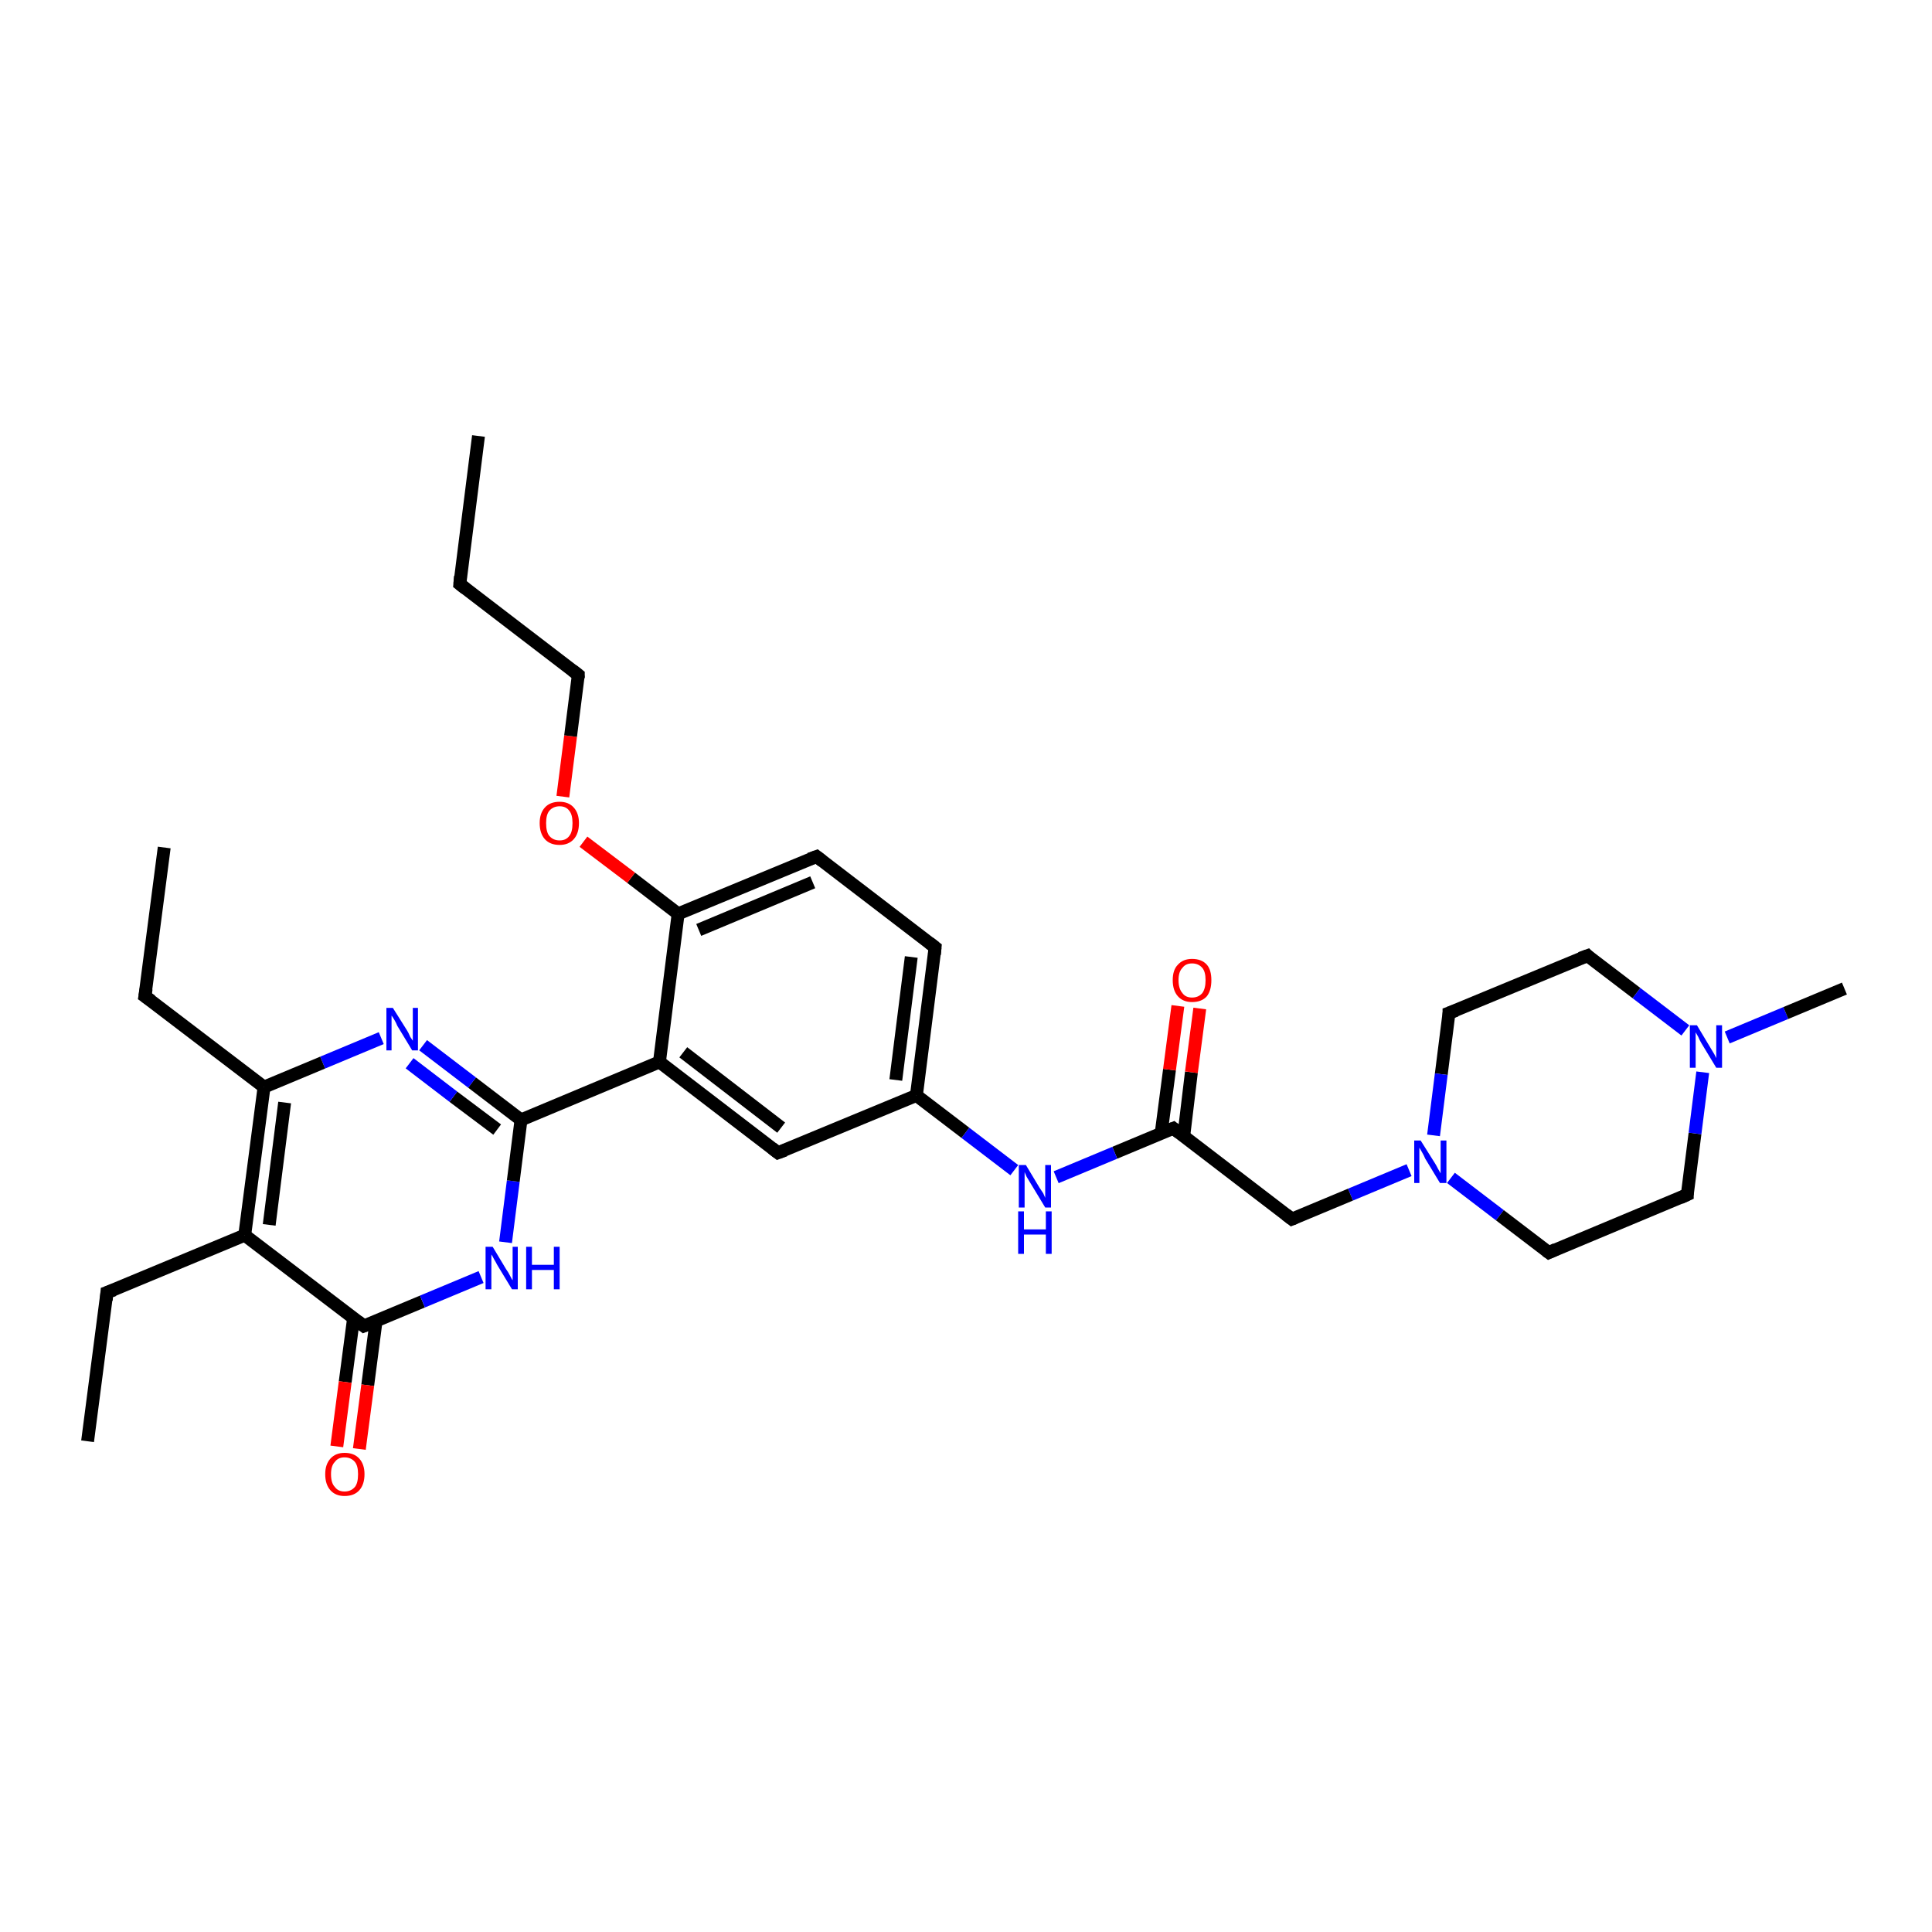 <?xml version='1.0' encoding='iso-8859-1'?>
<svg version='1.1' baseProfile='full'
              xmlns='http://www.w3.org/2000/svg'
                      xmlns:rdkit='http://www.rdkit.org/xml'
                      xmlns:xlink='http://www.w3.org/1999/xlink'
                  xml:space='preserve'
width='300px' height='300px' viewBox='0 0 300 300'>
<!-- END OF HEADER -->
<rect style='opacity:1.0;fill:#FFFFFF;stroke:none' width='300.0' height='300.0' x='0.0' y='0.0'> </rect>
<path class='bond-0 atom-0 atom-1' d='M 225.3,182.9 L 232.9,188.7' style='fill:none;fill-rule:evenodd;stroke:#0000FF;stroke-width:2.0px;stroke-linecap:butt;stroke-linejoin:miter;stroke-opacity:1' />
<path class='bond-0 atom-0 atom-1' d='M 232.9,188.7 L 240.5,194.5' style='fill:none;fill-rule:evenodd;stroke:#000000;stroke-width:2.0px;stroke-linecap:butt;stroke-linejoin:miter;stroke-opacity:1' />
<path class='bond-1 atom-1 atom-2' d='M 240.5,194.5 L 262.0,185.5' style='fill:none;fill-rule:evenodd;stroke:#000000;stroke-width:2.0px;stroke-linecap:butt;stroke-linejoin:miter;stroke-opacity:1' />
<path class='bond-2 atom-2 atom-3' d='M 262.0,185.5 L 263.2,176.0' style='fill:none;fill-rule:evenodd;stroke:#000000;stroke-width:2.0px;stroke-linecap:butt;stroke-linejoin:miter;stroke-opacity:1' />
<path class='bond-2 atom-2 atom-3' d='M 263.2,176.0 L 264.4,166.5' style='fill:none;fill-rule:evenodd;stroke:#0000FF;stroke-width:2.0px;stroke-linecap:butt;stroke-linejoin:miter;stroke-opacity:1' />
<path class='bond-3 atom-3 atom-4' d='M 268.2,161.1 L 277.3,157.3' style='fill:none;fill-rule:evenodd;stroke:#0000FF;stroke-width:2.0px;stroke-linecap:butt;stroke-linejoin:miter;stroke-opacity:1' />
<path class='bond-3 atom-3 atom-4' d='M 277.3,157.3 L 286.4,153.5' style='fill:none;fill-rule:evenodd;stroke:#000000;stroke-width:2.0px;stroke-linecap:butt;stroke-linejoin:miter;stroke-opacity:1' />
<path class='bond-4 atom-3 atom-5' d='M 261.7,160.0 L 254.1,154.2' style='fill:none;fill-rule:evenodd;stroke:#0000FF;stroke-width:2.0px;stroke-linecap:butt;stroke-linejoin:miter;stroke-opacity:1' />
<path class='bond-4 atom-3 atom-5' d='M 254.1,154.2 L 246.5,148.4' style='fill:none;fill-rule:evenodd;stroke:#000000;stroke-width:2.0px;stroke-linecap:butt;stroke-linejoin:miter;stroke-opacity:1' />
<path class='bond-5 atom-5 atom-6' d='M 246.5,148.4 L 225.0,157.3' style='fill:none;fill-rule:evenodd;stroke:#000000;stroke-width:2.0px;stroke-linecap:butt;stroke-linejoin:miter;stroke-opacity:1' />
<path class='bond-6 atom-0 atom-7' d='M 218.8,181.7 L 209.7,185.5' style='fill:none;fill-rule:evenodd;stroke:#0000FF;stroke-width:2.0px;stroke-linecap:butt;stroke-linejoin:miter;stroke-opacity:1' />
<path class='bond-6 atom-0 atom-7' d='M 209.7,185.5 L 200.6,189.3' style='fill:none;fill-rule:evenodd;stroke:#000000;stroke-width:2.0px;stroke-linecap:butt;stroke-linejoin:miter;stroke-opacity:1' />
<path class='bond-7 atom-7 atom-8' d='M 200.6,189.3 L 182.2,175.2' style='fill:none;fill-rule:evenodd;stroke:#000000;stroke-width:2.0px;stroke-linecap:butt;stroke-linejoin:miter;stroke-opacity:1' />
<path class='bond-8 atom-8 atom-9' d='M 182.2,175.2 L 173.1,179.0' style='fill:none;fill-rule:evenodd;stroke:#000000;stroke-width:2.0px;stroke-linecap:butt;stroke-linejoin:miter;stroke-opacity:1' />
<path class='bond-8 atom-8 atom-9' d='M 173.1,179.0 L 164.0,182.8' style='fill:none;fill-rule:evenodd;stroke:#0000FF;stroke-width:2.0px;stroke-linecap:butt;stroke-linejoin:miter;stroke-opacity:1' />
<path class='bond-9 atom-9 atom-10' d='M 157.5,181.7 L 149.9,175.9' style='fill:none;fill-rule:evenodd;stroke:#0000FF;stroke-width:2.0px;stroke-linecap:butt;stroke-linejoin:miter;stroke-opacity:1' />
<path class='bond-9 atom-9 atom-10' d='M 149.9,175.9 L 142.3,170.1' style='fill:none;fill-rule:evenodd;stroke:#000000;stroke-width:2.0px;stroke-linecap:butt;stroke-linejoin:miter;stroke-opacity:1' />
<path class='bond-10 atom-10 atom-11' d='M 142.3,170.1 L 145.2,147.1' style='fill:none;fill-rule:evenodd;stroke:#000000;stroke-width:2.0px;stroke-linecap:butt;stroke-linejoin:miter;stroke-opacity:1' />
<path class='bond-10 atom-10 atom-11' d='M 139.1,167.7 L 141.5,148.6' style='fill:none;fill-rule:evenodd;stroke:#000000;stroke-width:2.0px;stroke-linecap:butt;stroke-linejoin:miter;stroke-opacity:1' />
<path class='bond-11 atom-11 atom-12' d='M 145.2,147.1 L 126.8,133.0' style='fill:none;fill-rule:evenodd;stroke:#000000;stroke-width:2.0px;stroke-linecap:butt;stroke-linejoin:miter;stroke-opacity:1' />
<path class='bond-12 atom-12 atom-13' d='M 126.8,133.0 L 105.3,141.9' style='fill:none;fill-rule:evenodd;stroke:#000000;stroke-width:2.0px;stroke-linecap:butt;stroke-linejoin:miter;stroke-opacity:1' />
<path class='bond-12 atom-12 atom-13' d='M 126.2,137.0 L 108.5,144.4' style='fill:none;fill-rule:evenodd;stroke:#000000;stroke-width:2.0px;stroke-linecap:butt;stroke-linejoin:miter;stroke-opacity:1' />
<path class='bond-13 atom-13 atom-14' d='M 105.3,141.9 L 102.4,164.9' style='fill:none;fill-rule:evenodd;stroke:#000000;stroke-width:2.0px;stroke-linecap:butt;stroke-linejoin:miter;stroke-opacity:1' />
<path class='bond-14 atom-14 atom-15' d='M 102.4,164.9 L 120.8,179.0' style='fill:none;fill-rule:evenodd;stroke:#000000;stroke-width:2.0px;stroke-linecap:butt;stroke-linejoin:miter;stroke-opacity:1' />
<path class='bond-14 atom-14 atom-15' d='M 106.1,163.4 L 121.3,175.1' style='fill:none;fill-rule:evenodd;stroke:#000000;stroke-width:2.0px;stroke-linecap:butt;stroke-linejoin:miter;stroke-opacity:1' />
<path class='bond-15 atom-14 atom-16' d='M 102.4,164.9 L 80.9,173.9' style='fill:none;fill-rule:evenodd;stroke:#000000;stroke-width:2.0px;stroke-linecap:butt;stroke-linejoin:miter;stroke-opacity:1' />
<path class='bond-16 atom-16 atom-17' d='M 80.9,173.9 L 73.3,168.1' style='fill:none;fill-rule:evenodd;stroke:#000000;stroke-width:2.0px;stroke-linecap:butt;stroke-linejoin:miter;stroke-opacity:1' />
<path class='bond-16 atom-16 atom-17' d='M 73.3,168.1 L 65.7,162.3' style='fill:none;fill-rule:evenodd;stroke:#0000FF;stroke-width:2.0px;stroke-linecap:butt;stroke-linejoin:miter;stroke-opacity:1' />
<path class='bond-16 atom-16 atom-17' d='M 77.2,175.4 L 70.4,170.3' style='fill:none;fill-rule:evenodd;stroke:#000000;stroke-width:2.0px;stroke-linecap:butt;stroke-linejoin:miter;stroke-opacity:1' />
<path class='bond-16 atom-16 atom-17' d='M 70.4,170.3 L 63.6,165.1' style='fill:none;fill-rule:evenodd;stroke:#0000FF;stroke-width:2.0px;stroke-linecap:butt;stroke-linejoin:miter;stroke-opacity:1' />
<path class='bond-17 atom-17 atom-18' d='M 59.2,161.2 L 50.1,165.0' style='fill:none;fill-rule:evenodd;stroke:#0000FF;stroke-width:2.0px;stroke-linecap:butt;stroke-linejoin:miter;stroke-opacity:1' />
<path class='bond-17 atom-17 atom-18' d='M 50.1,165.0 L 41.0,168.8' style='fill:none;fill-rule:evenodd;stroke:#000000;stroke-width:2.0px;stroke-linecap:butt;stroke-linejoin:miter;stroke-opacity:1' />
<path class='bond-18 atom-18 atom-19' d='M 41.0,168.8 L 22.5,154.7' style='fill:none;fill-rule:evenodd;stroke:#000000;stroke-width:2.0px;stroke-linecap:butt;stroke-linejoin:miter;stroke-opacity:1' />
<path class='bond-19 atom-19 atom-20' d='M 22.5,154.7 L 25.5,131.6' style='fill:none;fill-rule:evenodd;stroke:#000000;stroke-width:2.0px;stroke-linecap:butt;stroke-linejoin:miter;stroke-opacity:1' />
<path class='bond-20 atom-18 atom-21' d='M 41.0,168.8 L 38.0,191.8' style='fill:none;fill-rule:evenodd;stroke:#000000;stroke-width:2.0px;stroke-linecap:butt;stroke-linejoin:miter;stroke-opacity:1' />
<path class='bond-20 atom-18 atom-21' d='M 44.2,171.2 L 41.8,190.2' style='fill:none;fill-rule:evenodd;stroke:#000000;stroke-width:2.0px;stroke-linecap:butt;stroke-linejoin:miter;stroke-opacity:1' />
<path class='bond-21 atom-21 atom-22' d='M 38.0,191.8 L 16.6,200.7' style='fill:none;fill-rule:evenodd;stroke:#000000;stroke-width:2.0px;stroke-linecap:butt;stroke-linejoin:miter;stroke-opacity:1' />
<path class='bond-22 atom-22 atom-23' d='M 16.6,200.7 L 13.6,223.8' style='fill:none;fill-rule:evenodd;stroke:#000000;stroke-width:2.0px;stroke-linecap:butt;stroke-linejoin:miter;stroke-opacity:1' />
<path class='bond-23 atom-21 atom-24' d='M 38.0,191.8 L 56.5,205.9' style='fill:none;fill-rule:evenodd;stroke:#000000;stroke-width:2.0px;stroke-linecap:butt;stroke-linejoin:miter;stroke-opacity:1' />
<path class='bond-24 atom-24 atom-25' d='M 56.5,205.9 L 65.6,202.1' style='fill:none;fill-rule:evenodd;stroke:#000000;stroke-width:2.0px;stroke-linecap:butt;stroke-linejoin:miter;stroke-opacity:1' />
<path class='bond-24 atom-24 atom-25' d='M 65.6,202.1 L 74.7,198.3' style='fill:none;fill-rule:evenodd;stroke:#0000FF;stroke-width:2.0px;stroke-linecap:butt;stroke-linejoin:miter;stroke-opacity:1' />
<path class='bond-25 atom-24 atom-26' d='M 54.9,204.7 L 53.6,214.6' style='fill:none;fill-rule:evenodd;stroke:#000000;stroke-width:2.0px;stroke-linecap:butt;stroke-linejoin:miter;stroke-opacity:1' />
<path class='bond-25 atom-24 atom-26' d='M 53.6,214.6 L 52.3,224.6' style='fill:none;fill-rule:evenodd;stroke:#FF0000;stroke-width:2.0px;stroke-linecap:butt;stroke-linejoin:miter;stroke-opacity:1' />
<path class='bond-25 atom-24 atom-26' d='M 58.4,205.1 L 57.1,215.1' style='fill:none;fill-rule:evenodd;stroke:#000000;stroke-width:2.0px;stroke-linecap:butt;stroke-linejoin:miter;stroke-opacity:1' />
<path class='bond-25 atom-24 atom-26' d='M 57.1,215.1 L 55.8,225.0' style='fill:none;fill-rule:evenodd;stroke:#FF0000;stroke-width:2.0px;stroke-linecap:butt;stroke-linejoin:miter;stroke-opacity:1' />
<path class='bond-26 atom-13 atom-27' d='M 105.3,141.9 L 98.0,136.3' style='fill:none;fill-rule:evenodd;stroke:#000000;stroke-width:2.0px;stroke-linecap:butt;stroke-linejoin:miter;stroke-opacity:1' />
<path class='bond-26 atom-13 atom-27' d='M 98.0,136.3 L 90.6,130.7' style='fill:none;fill-rule:evenodd;stroke:#FF0000;stroke-width:2.0px;stroke-linecap:butt;stroke-linejoin:miter;stroke-opacity:1' />
<path class='bond-27 atom-27 atom-28' d='M 87.4,123.7 L 88.6,114.3' style='fill:none;fill-rule:evenodd;stroke:#FF0000;stroke-width:2.0px;stroke-linecap:butt;stroke-linejoin:miter;stroke-opacity:1' />
<path class='bond-27 atom-27 atom-28' d='M 88.6,114.3 L 89.8,104.8' style='fill:none;fill-rule:evenodd;stroke:#000000;stroke-width:2.0px;stroke-linecap:butt;stroke-linejoin:miter;stroke-opacity:1' />
<path class='bond-28 atom-28 atom-29' d='M 89.8,104.8 L 71.4,90.7' style='fill:none;fill-rule:evenodd;stroke:#000000;stroke-width:2.0px;stroke-linecap:butt;stroke-linejoin:miter;stroke-opacity:1' />
<path class='bond-29 atom-29 atom-30' d='M 71.4,90.7 L 74.3,67.7' style='fill:none;fill-rule:evenodd;stroke:#000000;stroke-width:2.0px;stroke-linecap:butt;stroke-linejoin:miter;stroke-opacity:1' />
<path class='bond-30 atom-8 atom-31' d='M 183.8,176.5 L 185.0,166.5' style='fill:none;fill-rule:evenodd;stroke:#000000;stroke-width:2.0px;stroke-linecap:butt;stroke-linejoin:miter;stroke-opacity:1' />
<path class='bond-30 atom-8 atom-31' d='M 185.0,166.5 L 186.3,156.6' style='fill:none;fill-rule:evenodd;stroke:#FF0000;stroke-width:2.0px;stroke-linecap:butt;stroke-linejoin:miter;stroke-opacity:1' />
<path class='bond-30 atom-8 atom-31' d='M 180.3,176.0 L 181.6,166.1' style='fill:none;fill-rule:evenodd;stroke:#000000;stroke-width:2.0px;stroke-linecap:butt;stroke-linejoin:miter;stroke-opacity:1' />
<path class='bond-30 atom-8 atom-31' d='M 181.6,166.1 L 182.9,156.2' style='fill:none;fill-rule:evenodd;stroke:#FF0000;stroke-width:2.0px;stroke-linecap:butt;stroke-linejoin:miter;stroke-opacity:1' />
<path class='bond-31 atom-6 atom-0' d='M 225.0,157.3 L 223.8,166.8' style='fill:none;fill-rule:evenodd;stroke:#000000;stroke-width:2.0px;stroke-linecap:butt;stroke-linejoin:miter;stroke-opacity:1' />
<path class='bond-31 atom-6 atom-0' d='M 223.8,166.8 L 222.6,176.3' style='fill:none;fill-rule:evenodd;stroke:#0000FF;stroke-width:2.0px;stroke-linecap:butt;stroke-linejoin:miter;stroke-opacity:1' />
<path class='bond-32 atom-15 atom-10' d='M 120.8,179.0 L 142.3,170.1' style='fill:none;fill-rule:evenodd;stroke:#000000;stroke-width:2.0px;stroke-linecap:butt;stroke-linejoin:miter;stroke-opacity:1' />
<path class='bond-33 atom-25 atom-16' d='M 78.5,192.9 L 79.7,183.4' style='fill:none;fill-rule:evenodd;stroke:#0000FF;stroke-width:2.0px;stroke-linecap:butt;stroke-linejoin:miter;stroke-opacity:1' />
<path class='bond-33 atom-25 atom-16' d='M 79.7,183.4 L 80.9,173.9' style='fill:none;fill-rule:evenodd;stroke:#000000;stroke-width:2.0px;stroke-linecap:butt;stroke-linejoin:miter;stroke-opacity:1' />
<path d='M 240.1,194.2 L 240.5,194.5 L 241.6,194.0' style='fill:none;stroke:#000000;stroke-width:2.0px;stroke-linecap:butt;stroke-linejoin:miter;stroke-opacity:1;' />
<path d='M 260.9,186.0 L 262.0,185.5 L 262.0,185.1' style='fill:none;stroke:#000000;stroke-width:2.0px;stroke-linecap:butt;stroke-linejoin:miter;stroke-opacity:1;' />
<path d='M 246.8,148.7 L 246.5,148.4 L 245.4,148.8' style='fill:none;stroke:#000000;stroke-width:2.0px;stroke-linecap:butt;stroke-linejoin:miter;stroke-opacity:1;' />
<path d='M 226.1,156.9 L 225.0,157.3 L 225.0,157.8' style='fill:none;stroke:#000000;stroke-width:2.0px;stroke-linecap:butt;stroke-linejoin:miter;stroke-opacity:1;' />
<path d='M 201.1,189.1 L 200.6,189.3 L 199.7,188.6' style='fill:none;stroke:#000000;stroke-width:2.0px;stroke-linecap:butt;stroke-linejoin:miter;stroke-opacity:1;' />
<path d='M 183.1,175.9 L 182.2,175.2 L 181.7,175.4' style='fill:none;stroke:#000000;stroke-width:2.0px;stroke-linecap:butt;stroke-linejoin:miter;stroke-opacity:1;' />
<path d='M 145.1,148.2 L 145.2,147.1 L 144.3,146.4' style='fill:none;stroke:#000000;stroke-width:2.0px;stroke-linecap:butt;stroke-linejoin:miter;stroke-opacity:1;' />
<path d='M 127.7,133.7 L 126.8,133.0 L 125.7,133.4' style='fill:none;stroke:#000000;stroke-width:2.0px;stroke-linecap:butt;stroke-linejoin:miter;stroke-opacity:1;' />
<path d='M 119.9,178.3 L 120.8,179.0 L 121.9,178.6' style='fill:none;stroke:#000000;stroke-width:2.0px;stroke-linecap:butt;stroke-linejoin:miter;stroke-opacity:1;' />
<path d='M 23.5,155.4 L 22.5,154.7 L 22.7,153.5' style='fill:none;stroke:#000000;stroke-width:2.0px;stroke-linecap:butt;stroke-linejoin:miter;stroke-opacity:1;' />
<path d='M 17.7,200.3 L 16.6,200.7 L 16.5,201.9' style='fill:none;stroke:#000000;stroke-width:2.0px;stroke-linecap:butt;stroke-linejoin:miter;stroke-opacity:1;' />
<path d='M 55.6,205.2 L 56.5,205.9 L 57.0,205.7' style='fill:none;stroke:#000000;stroke-width:2.0px;stroke-linecap:butt;stroke-linejoin:miter;stroke-opacity:1;' />
<path d='M 89.8,105.3 L 89.8,104.8 L 88.9,104.1' style='fill:none;stroke:#000000;stroke-width:2.0px;stroke-linecap:butt;stroke-linejoin:miter;stroke-opacity:1;' />
<path d='M 72.3,91.4 L 71.4,90.7 L 71.5,89.5' style='fill:none;stroke:#000000;stroke-width:2.0px;stroke-linecap:butt;stroke-linejoin:miter;stroke-opacity:1;' />
<path class='atom-0' d='M 220.6 177.1
L 222.8 180.6
Q 223.0 180.9, 223.3 181.5
Q 223.7 182.2, 223.7 182.2
L 223.7 177.1
L 224.6 177.1
L 224.6 183.7
L 223.6 183.7
L 221.3 179.9
Q 221.1 179.4, 220.8 178.9
Q 220.5 178.4, 220.4 178.2
L 220.4 183.7
L 219.6 183.7
L 219.6 177.1
L 220.6 177.1
' fill='#0000FF'/>
<path class='atom-3' d='M 263.5 159.2
L 265.6 162.7
Q 265.8 163.0, 266.2 163.7
Q 266.5 164.3, 266.5 164.3
L 266.5 159.2
L 267.4 159.2
L 267.4 165.8
L 266.5 165.8
L 264.2 162.0
Q 263.9 161.5, 263.7 161.0
Q 263.4 160.5, 263.3 160.3
L 263.3 165.8
L 262.4 165.8
L 262.4 159.2
L 263.5 159.2
' fill='#0000FF'/>
<path class='atom-9' d='M 159.3 180.9
L 161.4 184.4
Q 161.6 184.7, 162.0 185.3
Q 162.3 186.0, 162.3 186.0
L 162.3 180.9
L 163.2 180.9
L 163.2 187.5
L 162.3 187.5
L 160.0 183.7
Q 159.7 183.2, 159.4 182.7
Q 159.2 182.2, 159.1 182.0
L 159.1 187.5
L 158.2 187.5
L 158.2 180.9
L 159.3 180.9
' fill='#0000FF'/>
<path class='atom-9' d='M 158.1 188.1
L 159.0 188.1
L 159.0 190.9
L 162.4 190.9
L 162.4 188.1
L 163.3 188.1
L 163.3 194.7
L 162.4 194.7
L 162.4 191.7
L 159.0 191.7
L 159.0 194.7
L 158.1 194.7
L 158.1 188.1
' fill='#0000FF'/>
<path class='atom-17' d='M 61.0 156.5
L 63.2 160.0
Q 63.4 160.3, 63.7 161.0
Q 64.1 161.6, 64.1 161.6
L 64.1 156.5
L 64.9 156.5
L 64.9 163.1
L 64.0 163.1
L 61.7 159.3
Q 61.5 158.8, 61.2 158.3
Q 60.9 157.8, 60.8 157.7
L 60.8 163.1
L 60.0 163.1
L 60.0 156.5
L 61.0 156.5
' fill='#0000FF'/>
<path class='atom-25' d='M 76.5 193.6
L 78.6 197.1
Q 78.9 197.5, 79.2 198.1
Q 79.5 198.7, 79.6 198.8
L 79.6 193.6
L 80.4 193.6
L 80.4 200.2
L 79.5 200.2
L 77.2 196.4
Q 77.0 196.0, 76.7 195.5
Q 76.4 194.9, 76.3 194.8
L 76.3 200.2
L 75.4 200.2
L 75.4 193.6
L 76.5 193.6
' fill='#0000FF'/>
<path class='atom-25' d='M 81.7 193.6
L 82.6 193.6
L 82.6 196.4
L 86.0 196.4
L 86.0 193.6
L 86.9 193.6
L 86.9 200.2
L 86.0 200.2
L 86.0 197.2
L 82.6 197.2
L 82.6 200.2
L 81.7 200.2
L 81.7 193.6
' fill='#0000FF'/>
<path class='atom-26' d='M 50.5 228.9
Q 50.5 227.4, 51.3 226.5
Q 52.1 225.6, 53.5 225.6
Q 55.0 225.6, 55.8 226.5
Q 56.6 227.4, 56.6 228.9
Q 56.6 230.5, 55.8 231.4
Q 55.0 232.3, 53.5 232.3
Q 52.1 232.3, 51.3 231.4
Q 50.5 230.5, 50.5 228.9
M 53.5 231.6
Q 54.5 231.6, 55.1 230.9
Q 55.6 230.3, 55.6 228.9
Q 55.6 227.6, 55.1 227.0
Q 54.5 226.3, 53.5 226.3
Q 52.5 226.3, 52.0 227.0
Q 51.4 227.6, 51.4 228.9
Q 51.4 230.3, 52.0 230.9
Q 52.5 231.6, 53.5 231.6
' fill='#FF0000'/>
<path class='atom-27' d='M 83.8 127.8
Q 83.8 126.3, 84.6 125.4
Q 85.4 124.5, 86.9 124.5
Q 88.3 124.5, 89.1 125.4
Q 89.9 126.3, 89.9 127.8
Q 89.9 129.4, 89.1 130.3
Q 88.3 131.2, 86.9 131.2
Q 85.4 131.2, 84.6 130.3
Q 83.8 129.4, 83.8 127.8
M 86.9 130.5
Q 87.9 130.5, 88.4 129.8
Q 88.9 129.2, 88.9 127.8
Q 88.9 126.5, 88.4 125.9
Q 87.9 125.2, 86.9 125.2
Q 85.9 125.2, 85.3 125.9
Q 84.8 126.5, 84.8 127.8
Q 84.8 129.2, 85.3 129.8
Q 85.9 130.5, 86.9 130.5
' fill='#FF0000'/>
<path class='atom-31' d='M 182.1 152.2
Q 182.1 150.6, 182.9 149.8
Q 183.7 148.9, 185.1 148.9
Q 186.6 148.9, 187.4 149.8
Q 188.1 150.6, 188.1 152.2
Q 188.1 153.8, 187.4 154.7
Q 186.6 155.6, 185.1 155.6
Q 183.7 155.6, 182.9 154.7
Q 182.1 153.8, 182.1 152.2
M 185.1 154.9
Q 186.1 154.9, 186.7 154.2
Q 187.2 153.5, 187.2 152.2
Q 187.2 150.9, 186.7 150.3
Q 186.1 149.6, 185.1 149.6
Q 184.1 149.6, 183.6 150.3
Q 183.0 150.9, 183.0 152.2
Q 183.0 153.5, 183.6 154.2
Q 184.1 154.9, 185.1 154.9
' fill='#FF0000'/>
</svg>
